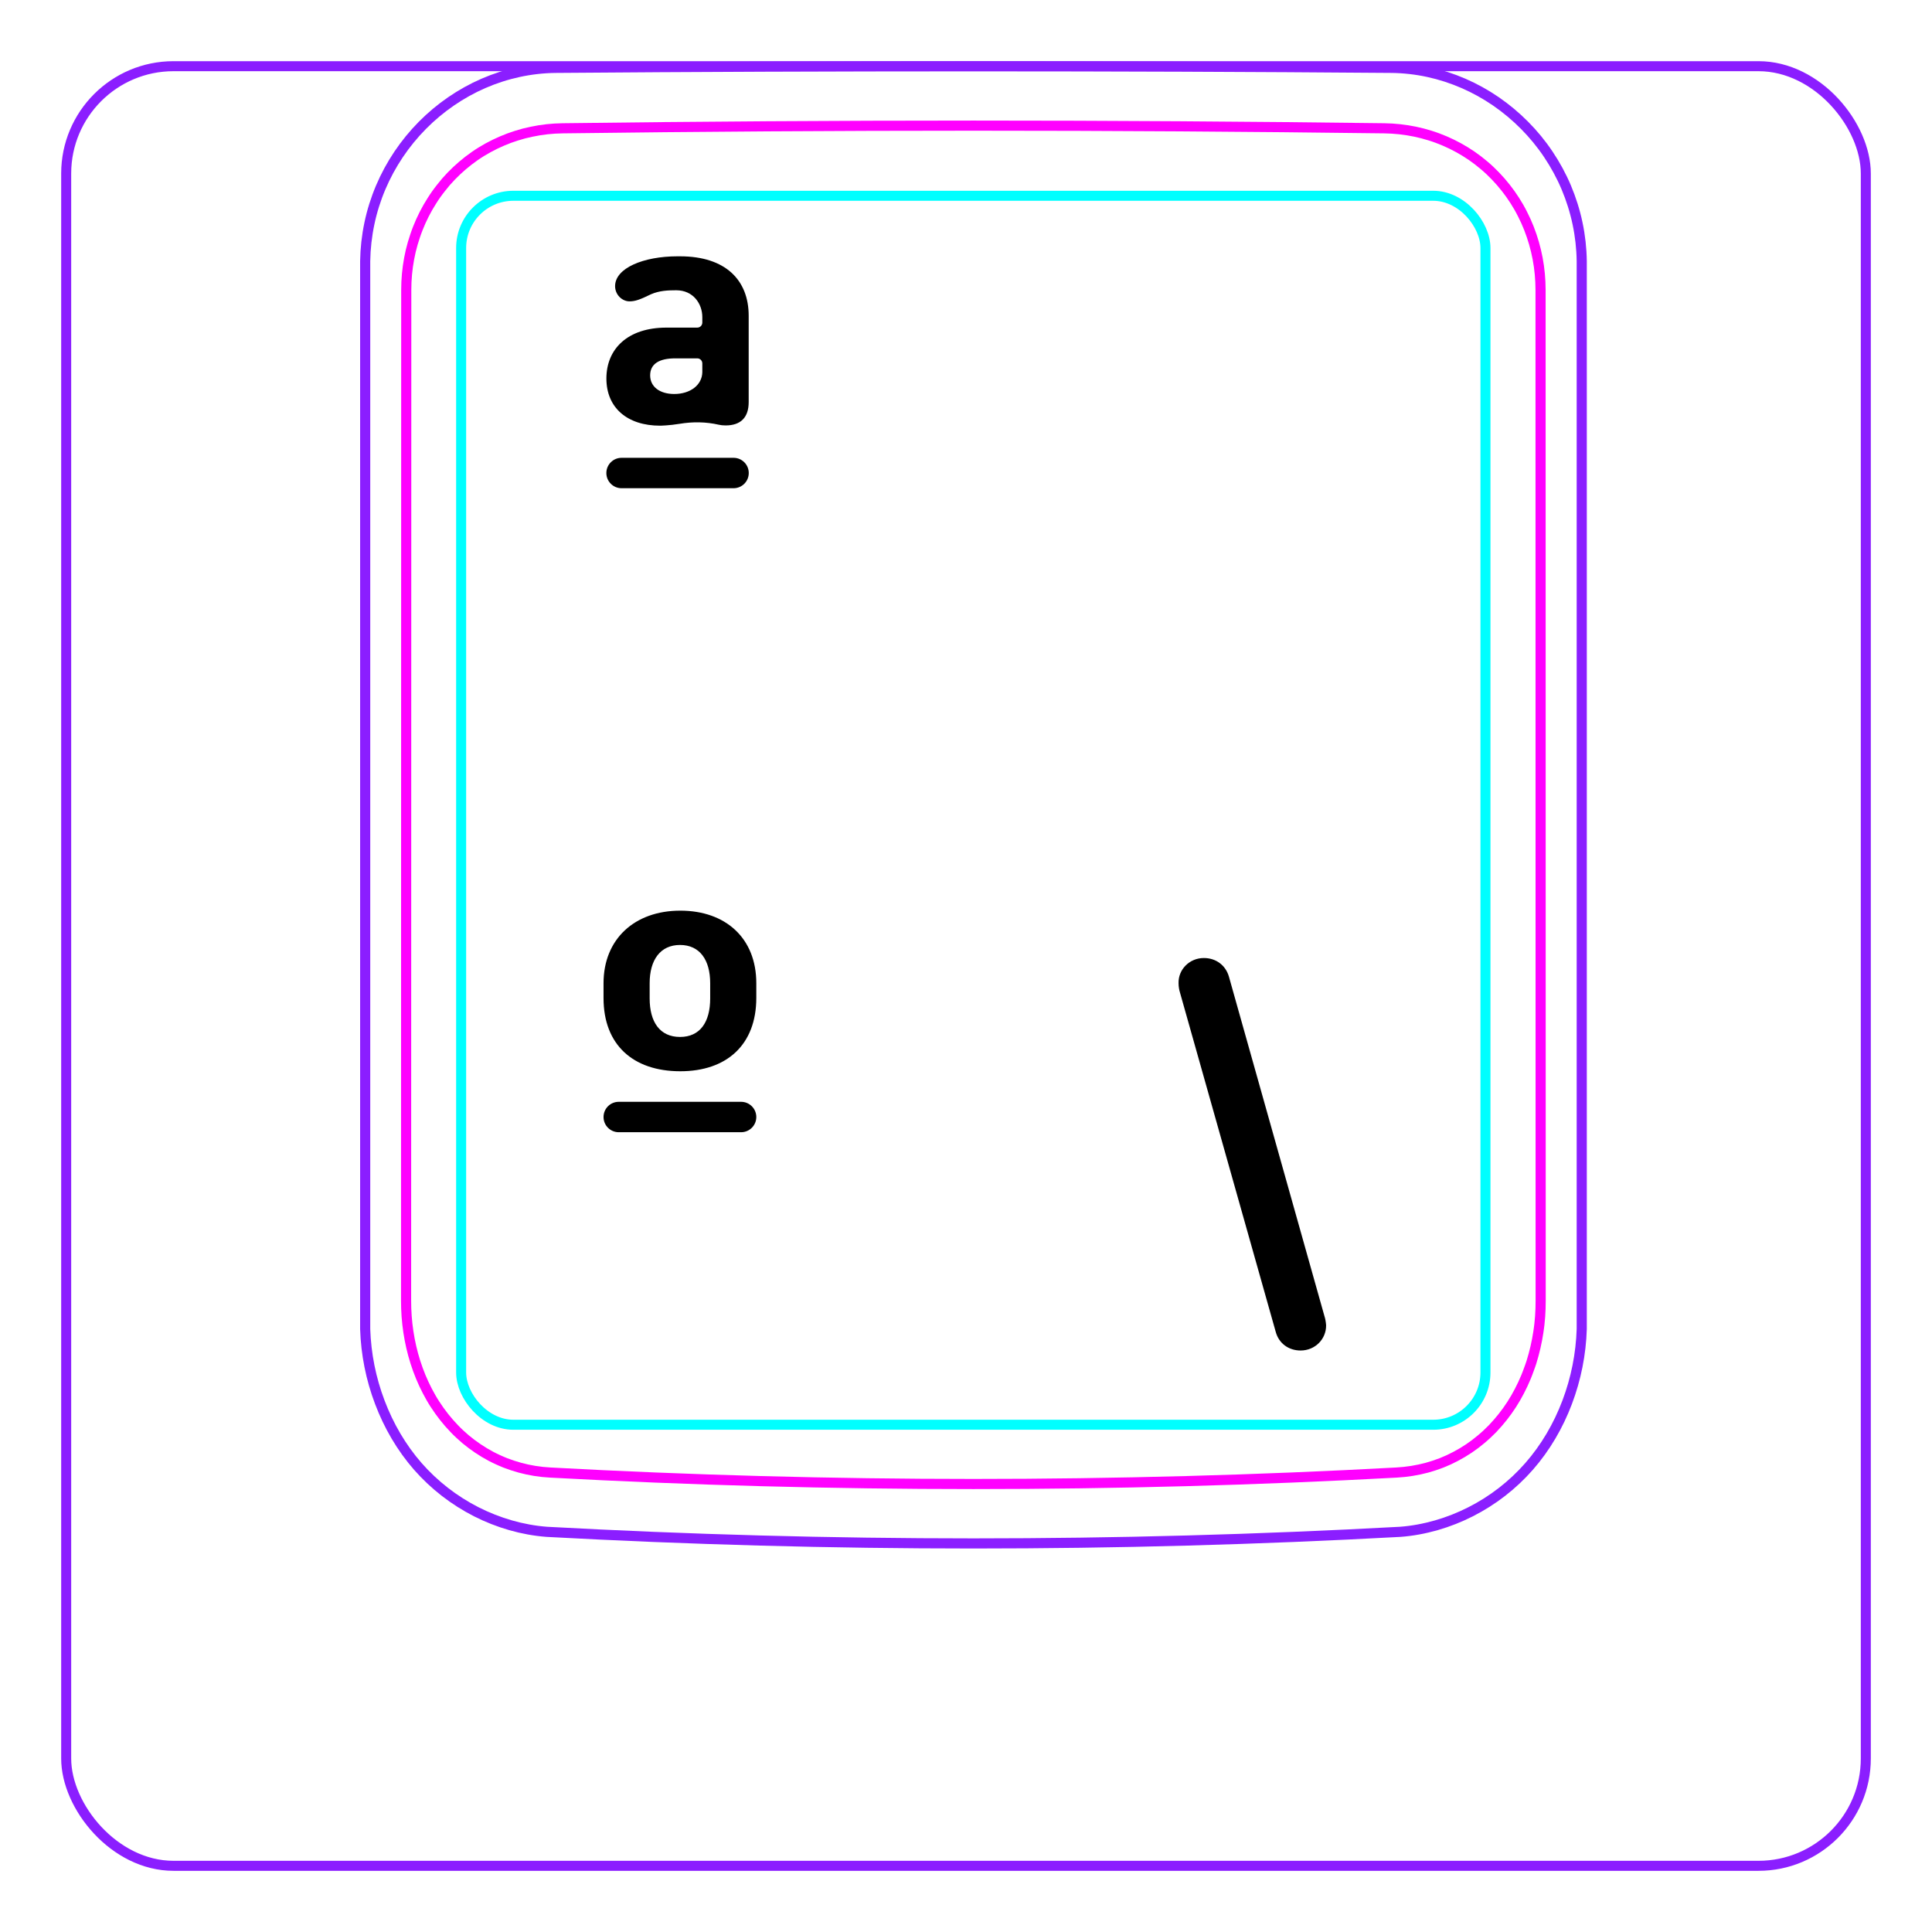 <svg width="54" height="54" viewBox="0 0 54 54" fill="none" xmlns="http://www.w3.org/2000/svg">
<rect x="1.85" y="1.85" width="50.3" height="50.3" rx="3" stroke="#8B1EFF" stroke-width="0.28"/>
<path d="M10.207 37.148V7.296C10.213 6.944 10.252 6.591 10.325 6.246C10.397 5.901 10.503 5.564 10.641 5.239C10.914 4.595 11.313 4.001 11.807 3.502C12.296 3.008 12.879 2.606 13.514 2.33C13.832 2.192 14.161 2.086 14.498 2.013C14.835 1.94 15.178 1.901 15.521 1.897C19.417 1.866 23.313 1.851 27.208 1.851C31.105 1.851 35 1.866 38.896 1.897C39.239 1.901 39.583 1.94 39.921 2.013C40.257 2.086 40.587 2.193 40.903 2.33C41.221 2.468 41.525 2.637 41.811 2.833C42.098 3.031 42.366 3.255 42.611 3.502C42.858 3.751 43.081 4.022 43.275 4.312C43.471 4.604 43.64 4.914 43.777 5.238C43.914 5.563 44.021 5.901 44.093 6.246C44.166 6.591 44.205 6.944 44.21 7.296C44.21 7.296 44.21 37.148 44.21 37.148C44.189 37.842 44.051 38.538 43.803 39.193C43.556 39.848 43.198 40.462 42.739 40.986C42.509 41.248 42.255 41.487 41.98 41.7C41.707 41.912 41.414 42.097 41.105 42.254C40.798 42.41 40.477 42.537 40.145 42.632C39.816 42.726 39.477 42.79 39.136 42.815C31.191 43.248 23.227 43.248 15.282 42.815C14.601 42.763 13.926 42.566 13.313 42.255C12.693 41.94 12.135 41.507 11.679 40.987C11.22 40.462 10.863 39.848 10.616 39.193C10.367 38.538 10.229 37.843 10.207 37.148Z" stroke="#8B1EFF" stroke-width="0.283" stroke-miterlimit="10"/>
<rect x="12.889" y="5.472" width="28.63" height="34.35" rx="1.46" stroke="#00FFFF" stroke-width="0.28"/>
<path d="M38.69 3.586C31.076 3.487 23.339 3.487 15.724 3.586C15.432 3.59 15.143 3.621 14.858 3.682C14.787 3.697 14.715 3.713 14.645 3.731C14.575 3.75 14.505 3.77 14.436 3.792C14.298 3.835 14.162 3.885 14.031 3.942C13.898 3.999 13.768 4.062 13.642 4.131C13.578 4.167 13.515 4.204 13.453 4.241C13.391 4.28 13.33 4.319 13.27 4.361C13.032 4.527 12.812 4.715 12.611 4.923C12.51 5.027 12.415 5.137 12.325 5.254C12.279 5.311 12.236 5.37 12.193 5.429C12.151 5.489 12.111 5.548 12.072 5.611C11.915 5.856 11.784 6.115 11.677 6.387C11.651 6.455 11.625 6.523 11.602 6.594C11.578 6.663 11.556 6.734 11.536 6.803C11.495 6.944 11.462 7.086 11.435 7.231C11.382 7.517 11.355 7.807 11.355 8.103C11.353 17.519 11.352 26.937 11.35 36.354C11.35 36.648 11.371 36.938 11.414 37.224C11.436 37.367 11.462 37.509 11.495 37.651C11.511 37.722 11.529 37.791 11.548 37.862C11.567 37.932 11.588 38.003 11.61 38.072C11.699 38.351 11.809 38.62 11.943 38.877C11.977 38.942 12.012 39.005 12.048 39.069C12.084 39.132 12.122 39.194 12.162 39.255C12.241 39.376 12.324 39.494 12.413 39.606C12.502 39.718 12.597 39.828 12.697 39.931C12.747 39.983 12.798 40.034 12.852 40.084C12.905 40.133 12.959 40.181 13.014 40.228C13.236 40.413 13.473 40.572 13.727 40.707C13.79 40.739 13.855 40.772 13.92 40.801C13.986 40.832 14.053 40.859 14.12 40.887C14.254 40.939 14.391 40.984 14.529 41.022C14.805 41.097 15.087 41.143 15.377 41.158C23.219 41.585 31.193 41.585 39.035 41.158C39.327 41.142 39.609 41.096 39.886 41.022C40.023 40.984 40.16 40.939 40.294 40.887C40.361 40.86 40.428 40.832 40.493 40.802C40.559 40.771 40.624 40.739 40.688 40.705C40.944 40.571 41.181 40.411 41.4 40.226C41.511 40.134 41.615 40.035 41.718 39.931C41.767 39.879 41.816 39.825 41.864 39.77C41.911 39.716 41.958 39.66 42.002 39.604C42.181 39.378 42.336 39.137 42.468 38.882C42.535 38.754 42.596 38.623 42.652 38.488C42.679 38.421 42.706 38.353 42.73 38.284C42.757 38.216 42.779 38.147 42.803 38.077C42.889 37.8 42.955 37.517 42.998 37.23C43.01 37.158 43.017 37.085 43.027 37.013C43.035 36.94 43.041 36.867 43.047 36.794C43.057 36.648 43.062 36.501 43.062 36.355C43.061 26.938 43.06 17.52 43.059 8.102C43.058 7.807 43.032 7.514 42.977 7.224C42.95 7.079 42.915 6.936 42.875 6.796C42.834 6.656 42.788 6.518 42.735 6.383C42.681 6.247 42.622 6.114 42.555 5.984C42.522 5.919 42.488 5.854 42.451 5.79C42.414 5.727 42.376 5.664 42.337 5.602C42.18 5.357 42 5.129 41.799 4.92C41.749 4.868 41.698 4.817 41.645 4.767C41.591 4.717 41.538 4.668 41.481 4.621C41.37 4.526 41.254 4.438 41.136 4.356C40.898 4.193 40.646 4.054 40.379 3.94C40.313 3.912 40.245 3.885 40.176 3.859C40.108 3.834 40.039 3.81 39.97 3.789C39.831 3.746 39.692 3.709 39.551 3.68C39.269 3.622 38.983 3.59 38.69 3.586Z" stroke="#FF00FF" stroke-width="0.283" stroke-miterlimit="10" stroke-linecap="round" stroke-linejoin="round"/>
<path fill-rule="evenodd" clip-rule="evenodd" d="M17.373 12.796C17.138 12.796 16.948 12.986 16.948 13.221C16.948 13.456 17.138 13.646 17.373 13.646H20.503C20.738 13.646 20.928 13.456 20.928 13.221C20.928 12.986 20.738 12.796 20.503 12.796H17.373ZM19.63 10.404C19.623 10.756 19.3 11.012 18.846 11.012C18.436 11.012 18.172 10.807 18.172 10.492C18.172 10.177 18.414 10.016 18.876 10.016H19.488C19.567 10.016 19.63 10.079 19.63 10.158V10.404ZM16.949 10.58C16.949 11.393 17.528 11.898 18.451 11.898C18.451 11.898 18.708 11.894 18.999 11.845C19.361 11.785 19.731 11.789 20.089 11.871C20.145 11.884 20.209 11.891 20.282 11.891C20.707 11.891 20.926 11.664 20.926 11.239V8.828C20.927 7.831 20.282 7.164 19.007 7.164H18.934C17.989 7.164 17.192 7.492 17.192 7.998C17.192 8.24 17.39 8.423 17.595 8.423C17.756 8.423 17.895 8.371 18.195 8.225C18.43 8.122 18.674 8.113 18.901 8.113C19.377 8.113 19.63 8.491 19.63 8.864V9.015C19.63 9.094 19.567 9.157 19.488 9.157H18.627C17.543 9.157 16.949 9.752 16.949 10.58Z" fill="black"/>
<path fill-rule="evenodd" clip-rule="evenodd" d="M21.139 27.481C21.139 26.222 20.282 25.453 19.015 25.453C17.733 25.453 16.869 26.251 16.869 27.481V27.899C16.869 29.203 17.696 29.942 19.015 29.942C20.311 29.942 21.139 29.203 21.139 27.892V27.481ZM18.158 27.481C18.158 26.829 18.458 26.412 19.007 26.412C19.557 26.412 19.85 26.829 19.85 27.481V27.906C19.85 28.573 19.564 28.983 19.007 28.983C18.443 28.983 18.158 28.565 18.158 27.906V27.481ZM17.294 30.796C17.059 30.796 16.869 30.986 16.869 31.221C16.869 31.456 17.059 31.646 17.294 31.646H20.714C20.948 31.646 21.139 31.456 21.139 31.221C21.139 30.986 20.948 30.796 20.714 30.796H17.294Z" fill="black"/>
<path d="M35.657 37.226L32.978 27.732C32.96 27.676 32.941 27.577 32.941 27.484C32.929 27.099 33.245 26.777 33.648 26.777C33.983 26.777 34.256 26.975 34.349 27.298L37.022 36.798C37.04 36.848 37.059 36.953 37.065 37.04C37.071 37.424 36.761 37.747 36.352 37.747C36.017 37.747 35.744 37.548 35.657 37.226Z" fill="black"/>
</svg>
